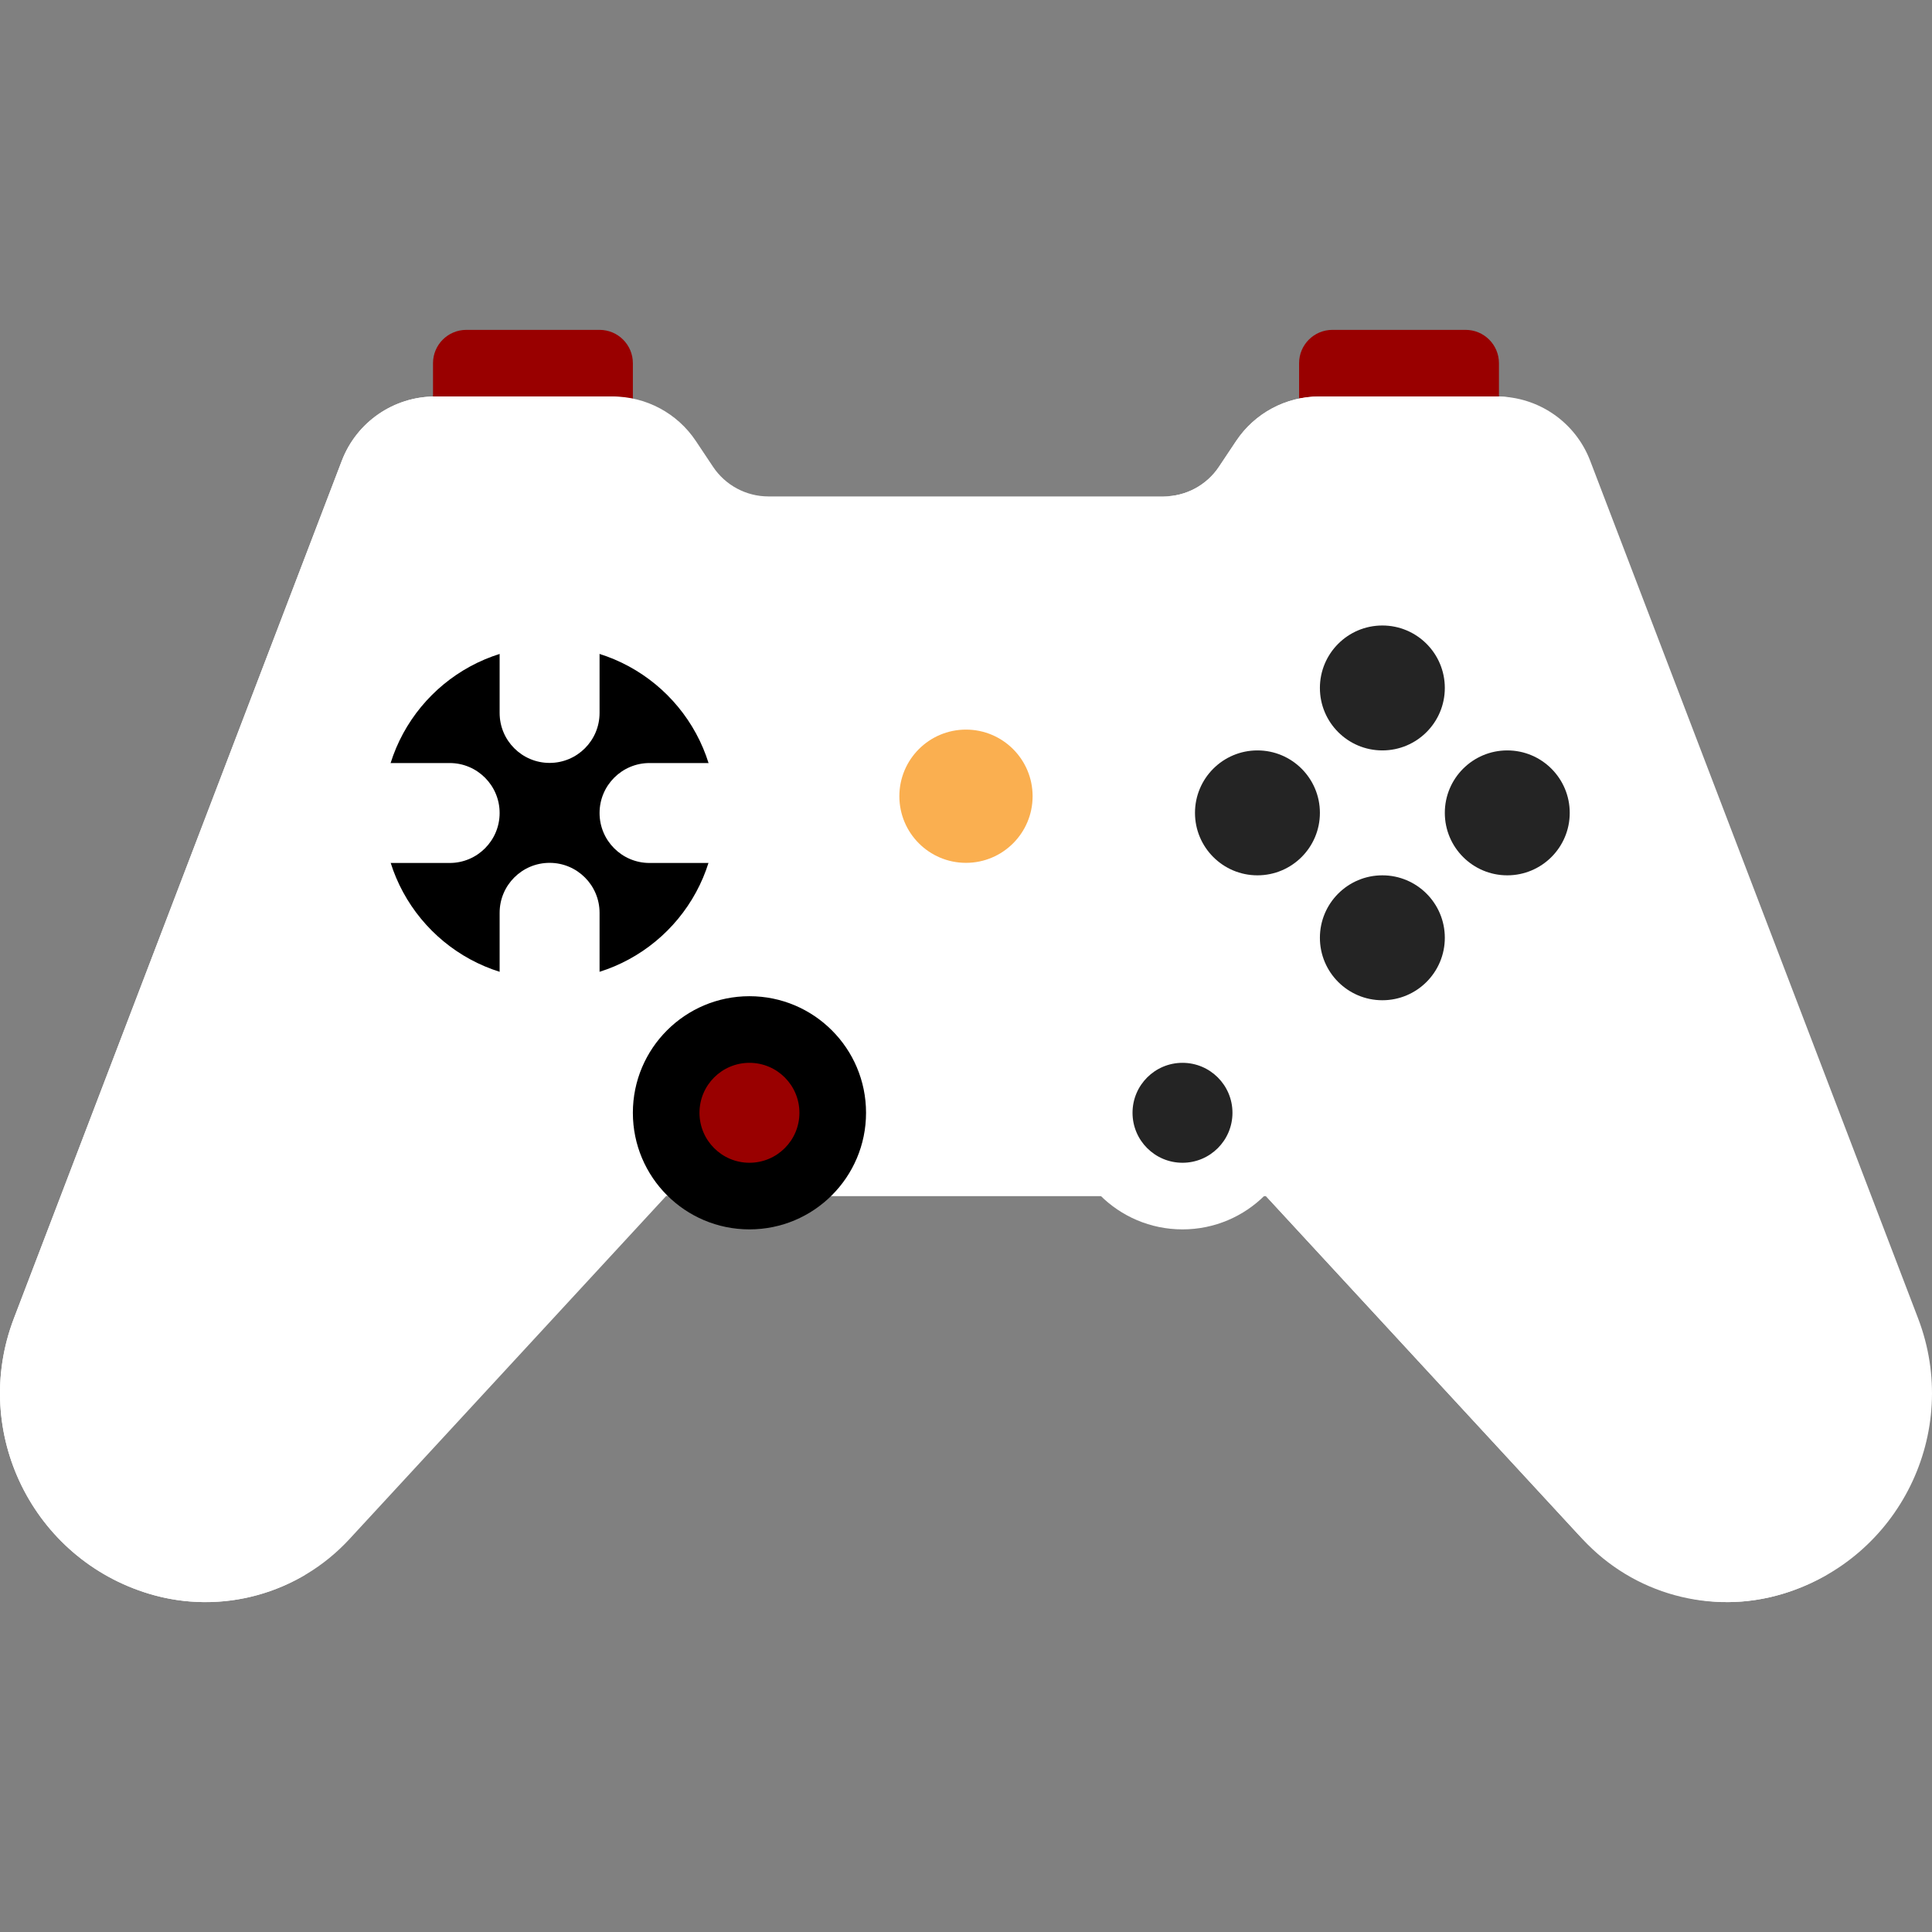 <svg xmlns="http://www.w3.org/2000/svg" xmlns:xlink="http://www.w3.org/1999/xlink" version="1.1" style="enable-background:new 0 0 512 512;" xml:space="preserve" width="512" height="512"><rect width="100%" height="100%" fill="#808080" stroke="none"/><rect id="backgroundrect" width="100%" height="100%" x="0" y="0" fill="none" stroke="none"/>
























<g class="currentLayer" style=""><title>Layer 1</title><g id="svg_1" class="" fill="#990000" fill-opacity="1">
	<path style="" d="M158.891,87.419H123.58c-4.875,0-8.828,3.953-8.828,8.828v17.655h52.966V96.247   C167.718,91.372,163.766,87.419,158.891,87.419z" id="svg_2" fill="#990000" fill-opacity="1"/>
	<path style="" d="M388.412,87.419h-35.311c-4.875,0-8.828,3.953-8.828,8.828v17.655h52.966V96.247   C397.239,91.372,393.287,87.419,388.412,87.419z" id="svg_3" fill="#990000" fill-opacity="1"/>
</g><path style="" d="M508.319,349.391L421.413,122.1c-3.921-10.253-13.759-17.025-24.736-17.025h-47.05  c-8.854,0-17.124,4.425-22.035,11.793l-4.552,6.828c-3.274,4.912-8.787,7.862-14.69,7.862H203.65c-5.904,0-11.415-2.951-14.69-7.862  l-4.552-6.828c-4.912-7.368-13.181-11.793-22.035-11.793h-47.05c-10.977,0-20.817,6.772-24.736,17.025L3.681,349.391  c-11.526,30.143,4.991,63.727,35.902,73.001c18.986,5.696,39.558,0.069,53.003-14.496l83.96-90.956h158.908l83.96,90.956  c13.445,14.566,34.017,20.191,53.003,14.496C503.327,413.119,519.845,379.535,508.319,349.391z" id="svg_4" class="" fill="#ffffff" fill-opacity="1"/><g id="svg_5" class="" fill="#ffffff" fill-opacity="1">
	<path style="" d="M375.997,123.696l4.552-6.828c4.484-6.728,11.808-10.821,19.782-11.512   c-1.201-0.167-2.418-0.28-3.655-0.28h-47.05c-8.854,0-17.124,4.425-22.035,11.793l-4.552,6.828   c-3.274,4.912-8.787,7.862-14.69,7.862h52.958C367.21,131.558,372.723,128.607,375.997,123.696z" id="svg_6" fill="#ffffff" fill-opacity="1"/>
	<path style="" d="M56.639,349.391L143.544,122.1c3.478-9.098,11.624-15.428,21.083-16.745   c-0.759-0.066-1.485-0.28-2.253-0.28h-47.05c-10.977,0-20.817,6.772-24.736,17.025L3.681,349.391   c-11.526,30.143,4.991,63.727,35.902,73.001c14.074,4.222,29.005,2.194,41.273-5.056C57.704,404.071,46.67,375.461,56.639,349.391z   " id="svg_7" fill="#ffffff" fill-opacity="1"/>
	<path style="" d="M472.371,407.896L357.328,286.571c-8.334-8.79-19.915-13.768-32.029-13.768H211.857v44.139h123.597   l82.636,89.522c11.875,12.865,29.21,20.074,46.548,17.633c7.224-1.017,13.69-3.453,19.463-6.76   C479.82,414.806,475.849,411.665,472.371,407.896z" id="svg_8" fill="#ffffff" fill-opacity="1"/>
</g><circle style="" cx="145.647" cy="215.419" r="44.139" id="svg_9" class="" fill="#000000" fill-opacity="1"/><g id="svg_10" class="" fill="#ffffff" fill-opacity="1">
	<path style="" d="M145.649,202.18c-7.31,0-13.242-5.931-13.242-13.242v-17.655c0-7.31,5.931-13.242,13.242-13.242   s13.242,5.931,13.242,13.242v17.655C158.891,196.249,152.959,202.18,145.649,202.18z" id="svg_11" fill="#ffffff" fill-opacity="1"/>
	<path style="" d="M145.649,272.802c-7.31,0-13.242-5.931-13.242-13.242v-17.655c0-7.31,5.931-13.242,13.242-13.242   s13.242,5.931,13.242,13.242v17.655C158.891,266.871,152.959,272.802,145.649,272.802z" id="svg_12" fill="#ffffff" fill-opacity="1"/>
	<path style="" d="M119.166,228.697H101.51c-7.31,0-13.242-5.931-13.242-13.242s5.931-13.242,13.242-13.242h17.655   c7.31,0,13.242,5.931,13.242,13.242S126.476,228.697,119.166,228.697z" id="svg_13" fill="#ffffff" fill-opacity="1"/>
	<path style="" d="M189.788,228.697h-17.655c-7.31,0-13.242-5.931-13.242-13.242s5.931-13.242,13.242-13.242h17.655   c7.31,0,13.242,5.931,13.242,13.242S197.098,228.697,189.788,228.697z" id="svg_14" fill="#ffffff" fill-opacity="1"/>
	<circle style="" cx="366.34" cy="215.419" r="57.38" id="svg_15" fill="#ffffff" fill-opacity="1"/>
	<circle style="" cx="313.374" cy="294.902" r="30.897" id="svg_16" fill="#ffffff" fill-opacity="1"/>
</g><g id="svg_17" class="" fill="#242424" fill-opacity="1">
	<circle style="" cx="313.374" cy="294.902" r="13.242" id="svg_18" fill="#242424" fill-opacity="1"/>
	<circle style="" cx="366.34" cy="182.315" r="16.552" id="svg_19" fill="#242424" fill-opacity="1"/>
	<circle style="" cx="366.34" cy="248.523" r="16.552" id="svg_20" fill="#242424" fill-opacity="1"/>
	<circle style="" cx="399.444" cy="215.419" r="16.552" id="svg_21" fill="#242424" fill-opacity="1"/>
	<circle style="" cx="333.236" cy="215.419" r="16.552" id="svg_22" fill="#242424" fill-opacity="1"/>
</g><path style="fill:#FAAF50;" d="M255.996,193.352c-9.751,0-17.655,7.904-17.655,17.655l0,0c0,9.75,7.904,17.655,17.655,17.655  s17.655-7.905,17.655-17.655l0,0C273.651,201.257,265.746,193.352,255.996,193.352z" id="svg_23"/><circle style="" cx="198.613" cy="294.902" r="30.897" id="svg_24" class="" fill="#000000" fill-opacity="1"/><circle style="" cx="198.613" cy="294.902" r="13.242" id="svg_25" class="" fill="#990000" fill-opacity="1"/><g id="svg_26">
</g><g id="svg_27">
</g><g id="svg_28">
</g><g id="svg_29">
</g><g id="svg_30">
</g><g id="svg_31">
</g><g id="svg_32">
</g><g id="svg_33">
</g><g id="svg_34">
</g><g id="svg_35">
</g><g id="svg_36">
</g><g id="svg_37">
</g><g id="svg_38">
</g><g id="svg_39">
</g><g id="svg_40">
</g></g></svg>
